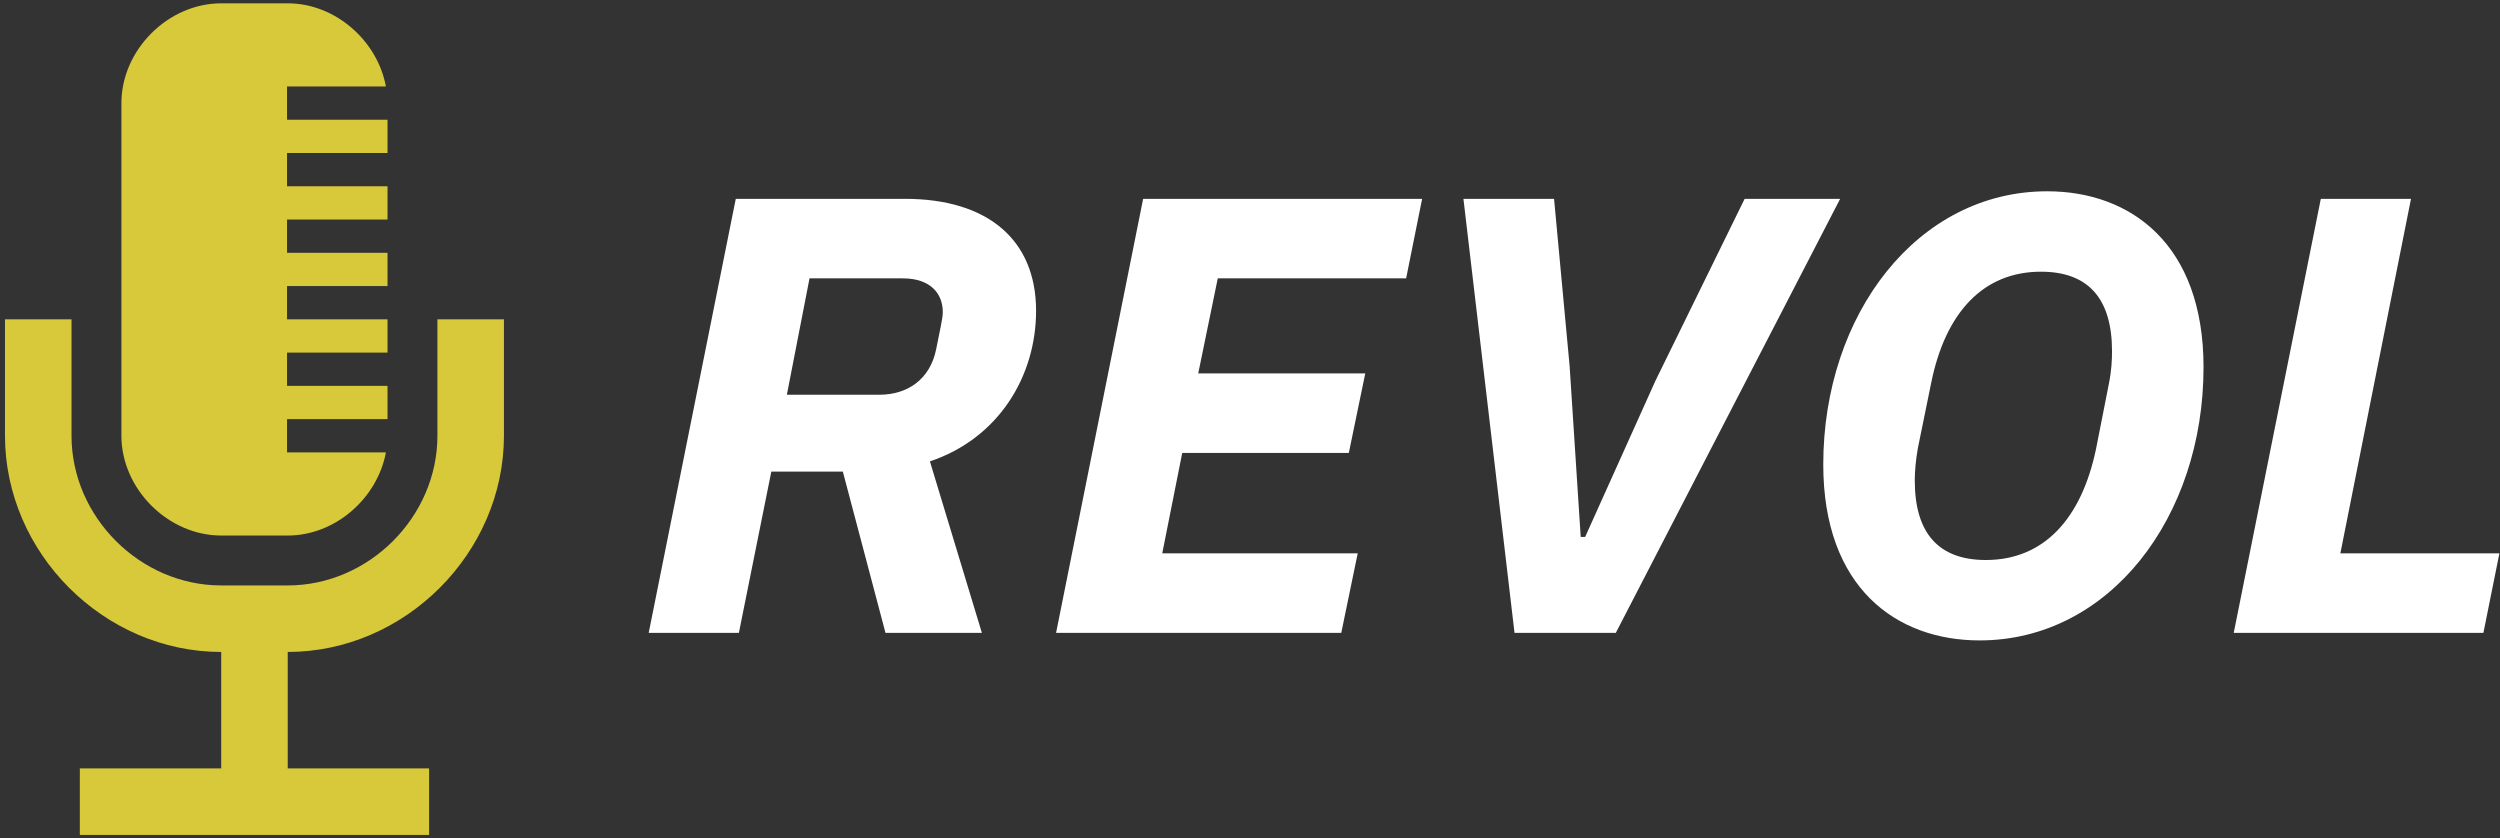 <svg data-v-423bf9ae="" xmlns="http://www.w3.org/2000/svg" viewBox="0 0 334 112" class="iconLeft"><rect x="0" y="0" width="334" height="112" fill="#333333" stroke="none"/><!----><!----><!----><g data-v-423bf9ae="" id="ad337e56-d0fa-4230-aca9-154f83f9633e" fill="#ffffff" transform="matrix(5.935,0,0,5.935,84.827,-0.617)"><path d="M3.07 10.72L4.68 10.72L5.64 14.35L7.81 14.35L6.64 10.49C8.19 9.97 9.03 8.57 9.03 7.10C9.03 5.50 7.94 4.58 6.08 4.58L2.27 4.58L0.31 14.35L2.34 14.35ZM3.42 8.99L3.93 6.37L6.03 6.37C6.65 6.37 6.93 6.71 6.93 7.13C6.93 7.28 6.86 7.55 6.78 7.97C6.64 8.65 6.13 8.99 5.50 8.99ZM15.90 14.35L16.27 12.56L11.87 12.56L12.32 10.30L16.07 10.30L16.44 8.51L12.68 8.51L13.12 6.37L17.36 6.37L17.72 4.58L11.44 4.58L9.48 14.35ZM22.08 14.35L27.13 4.58L24.98 4.58L22.97 8.68L21.39 12.19L21.29 12.19L21.04 8.34L20.69 4.58L18.65 4.58L19.80 14.35ZM30.27 14.52C33.19 14.52 35.31 11.75 35.31 8.37C35.31 5.60 33.67 4.41 31.79 4.41C28.87 4.41 26.75 7.18 26.75 10.56C26.75 13.33 28.39 14.52 30.27 14.52ZM30.41 12.71C29.34 12.71 28.81 12.10 28.81 10.92C28.81 10.72 28.83 10.47 28.88 10.19L29.18 8.72C29.50 7.14 30.35 6.22 31.65 6.22C32.72 6.22 33.25 6.83 33.25 8.01C33.25 8.20 33.24 8.44 33.18 8.74L32.89 10.21C32.56 11.79 31.71 12.71 30.41 12.71ZM41.61 14.35L41.97 12.56L38.39 12.56L39.98 4.58L37.95 4.58L35.99 14.35Z"></path></g><!----><g data-v-423bf9ae="" id="238b1c20-82c7-421d-90f2-7034cdecf1e8" transform="matrix(1.111,0,0,1.111,0.667,0.444)" stroke="none" fill="#D8C93B"><path d="M52 38v14c0 9.757-8.242 18-18 18h-8c-9.757 0-18-8.243-18-18V38H0v14c0 14.094 11.906 26 26 26v14H9v8h42v-8H34V78c14.094 0 26-11.906 26-26V38h-8z"></path><path d="M26 64h8c5.714 0 10.788-4.483 11.804-10H33.917v-4H46v-4H33.917v-4H46v-4H33.917v-4H46v-4H33.917v-4H46v-4H33.917v-4H46v-4H33.917v-4h11.887C44.788 4.483 39.714 0 34 0h-8c-6.393 0-12 5.607-12 12v40c0 6.393 5.607 12 12 12z"></path></g><!----></svg>